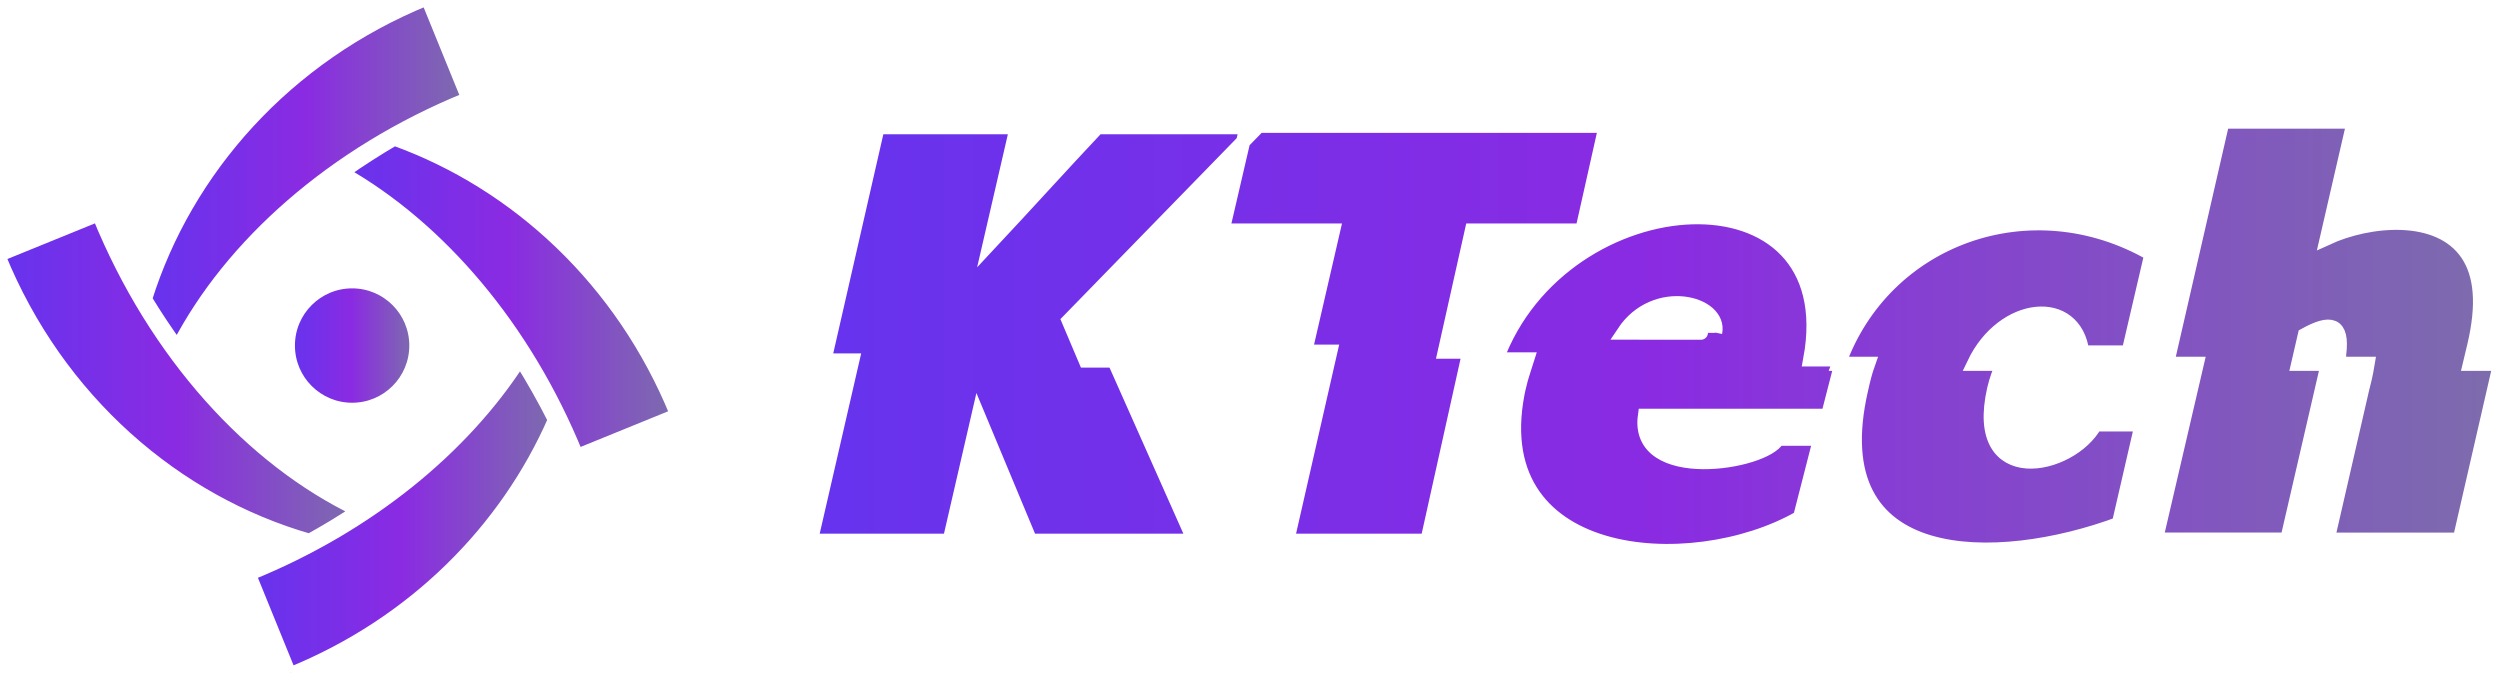 <svg version="1.1" xmlns="http://www.w3.org/2000/svg" xmlns:xlink="http://www.w3.org/1999/xlink"
  width="437.4" height="117.73" class="looka-1j8o68f"
  viewBox="0 0 370 99.588" style="enable-background:new 0 0 500 400;"
  xml:space="preserve">
  
  <defs>
    <linearGradient id="grad2" x1="0%" y1="0%" x2="100%" y2="0%">
      <stop offset="0%" style="stop-color:rgb(102,51,238);stop-opacity:1" /> 
      <stop offset="50%" style="stop-color:rgb(138,43,226);stop-opacity:1" /> 
      <stop offset="100%" style="stop-color:rgb(125,108,173);stop-opacity:1" /> 
    </linearGradient>
    
    <filter id="whiteShadow" x="-20%" y="-20%" width="140%" height="140%">
      <feDropShadow dx="0" dy="0" stdDeviation="3" flood-color="white" flood-opacity="0.7" />
    </filter>
  </defs>
  
  <g id="SvgjsG2197" transform="matrix(1.112,0,0,1.112,4.064,-5.594)" fill="url(#grad2)" filter="url(#whiteShadow)">
    <path xmlns="http://www.w3.org/2000/svg" d="M 70.001,60.908 C 68.623,58.188 67.145,55.57 65.576,53.062 58.094,64.674 45.568,75.064 29.698,81.525 l 5.309,13.041 C 51.422,87.884 63.627,75.463 70.001,60.908 Z" stroke="white" stroke-width="1.5">
    </path>
    <path xmlns="http://www.w3.org/2000/svg" d="m 37.526,76.81 c 2.171,-1.207 4.271,-2.478 6.294,-3.81 C 29.858,66.308 16.937,52.331 9.386,33.785 L -3.654,39.093 C 4.152,58.271 19.793,71.718 37.526,76.81 Z" stroke="white" stroke-width="1.5">
    </path>
    <path xmlns="http://www.w3.org/2000/svg" d="M 58.449,18.07 53.14,5.029 c -18.678,7.605 -31.913,22.643 -37.294,39.804 1.305,2.151 2.683,4.213 4.114,6.201 6.948,-13.398 20.595,-25.68 38.489,-32.965 z" stroke="white" stroke-width="1.5">
    </path>
    <path xmlns="http://www.w3.org/2000/svg" d="M 86.253,60.179 C 79.002,42.37 64.999,29.506 48.838,23.681 c -2.333,1.369 -4.578,2.811 -6.728,4.321 12.665,7.217 24.154,20.421 31.102,37.486 l 13.041,-5.309 z" stroke="white" stroke-width="1.5">
    </path>
    <circle xmlns="http://www.w3.org/2000/svg" cx="43.21" cy="51.021" r="8.111" stroke="white" stroke-width="1">
    </circle>
</g>

    <g id="SvgjsG2198" transform="matrix(2.095,0,0,2.095,116.809,-3.932)" fill="url(#grad2)" stroke="white" stroke-width="1">
    <path d="M22.949 27.344 l5.664 12.734 l-11.582 0 l-3.672 -8.809 l-2.031 8.809 l-9.805 0 l2.93 -12.734 l-1.973 0 l3.769 -16.484 l9.824 0 l-1.895 8.203 c2.559 -2.734 5.059 -5.508 7.598 -8.203 l11.289 0 l-13.32 13.672 l1.191 2.812 l2.012 0 z M48.047 26.719 l-2.969 13.359 l-9.902 0 l3.047 -13.359 l-1.777 0 l1.973 -8.555 l-7.812 0 l1.719 -7.402 l25.352 0 l-1.66 7.402 l-7.793 0 l-1.914 8.555 l1.738 0 z M51.563 29.141 c0.156 -0.664 0.371 -1.25 0.566 -1.875 l-2.168 0 c4.688 -12.754 24.766 -14.023 22.168 0 l2.188 0 c-0.039 0.234 -0.039 0.469 -0.098 0.723 l-0.84 3.262 l-12.93 0 c-0.664 4.824 8.496 3.359 9.395 1.621 l2.988 0 l-1.426 5.566 c-7.715 4.434 -22.715 3.32 -19.844 -9.297 z M65.41 25.371 c0.43 -2.129 -4.258 -3.34 -6.465 0 c0.02 0 6.465 0.02 6.465 0 z M75.723 29.375 c0.137 -0.625 0.293 -1.25 0.488 -1.797 l-2.07 0 c3.203 -8.926 13.594 -12.656 22.09 -7.754 l-1.621 6.953 l-3.262 0 c-0.508 -4.023 -5.606 -3.516 -7.656 0.801 l2.051 0 c-0.254 0.547 -0.469 1.133 -0.625 1.797 c-1.621 7.129 5.43 5.644 7.148 2.481 l3.281 0 l-1.621 7.031 c-8.516 3.164 -21.191 3.438 -18.203 -9.512 z M111.504 27.578 l-2.109 0 c0.059 -0.215 0.098 -0.449 0.098 -0.684 c0.273 -2.207 -0.625 -2.344 -2.422 -1.348 l-0.469 2.031 l2.09 0 l-2.871 12.422 l-9.277 0 l2.891 -12.422 l-2.109 0 l3.926 -17.109 l9.277 0 l-1.895 8.223 c2.93 -1.348 7.891 -1.875 9.922 1.133 c0.996 1.484 1.152 3.613 0.488 6.445 l-0.312 1.309 l2.129 0 l-2.852 12.422 l-9.336 0 l2.441 -10.625 c0.098 -0.352 0.273 -1.074 0.391 -1.797 z">
    </path>
  </g>
</svg>